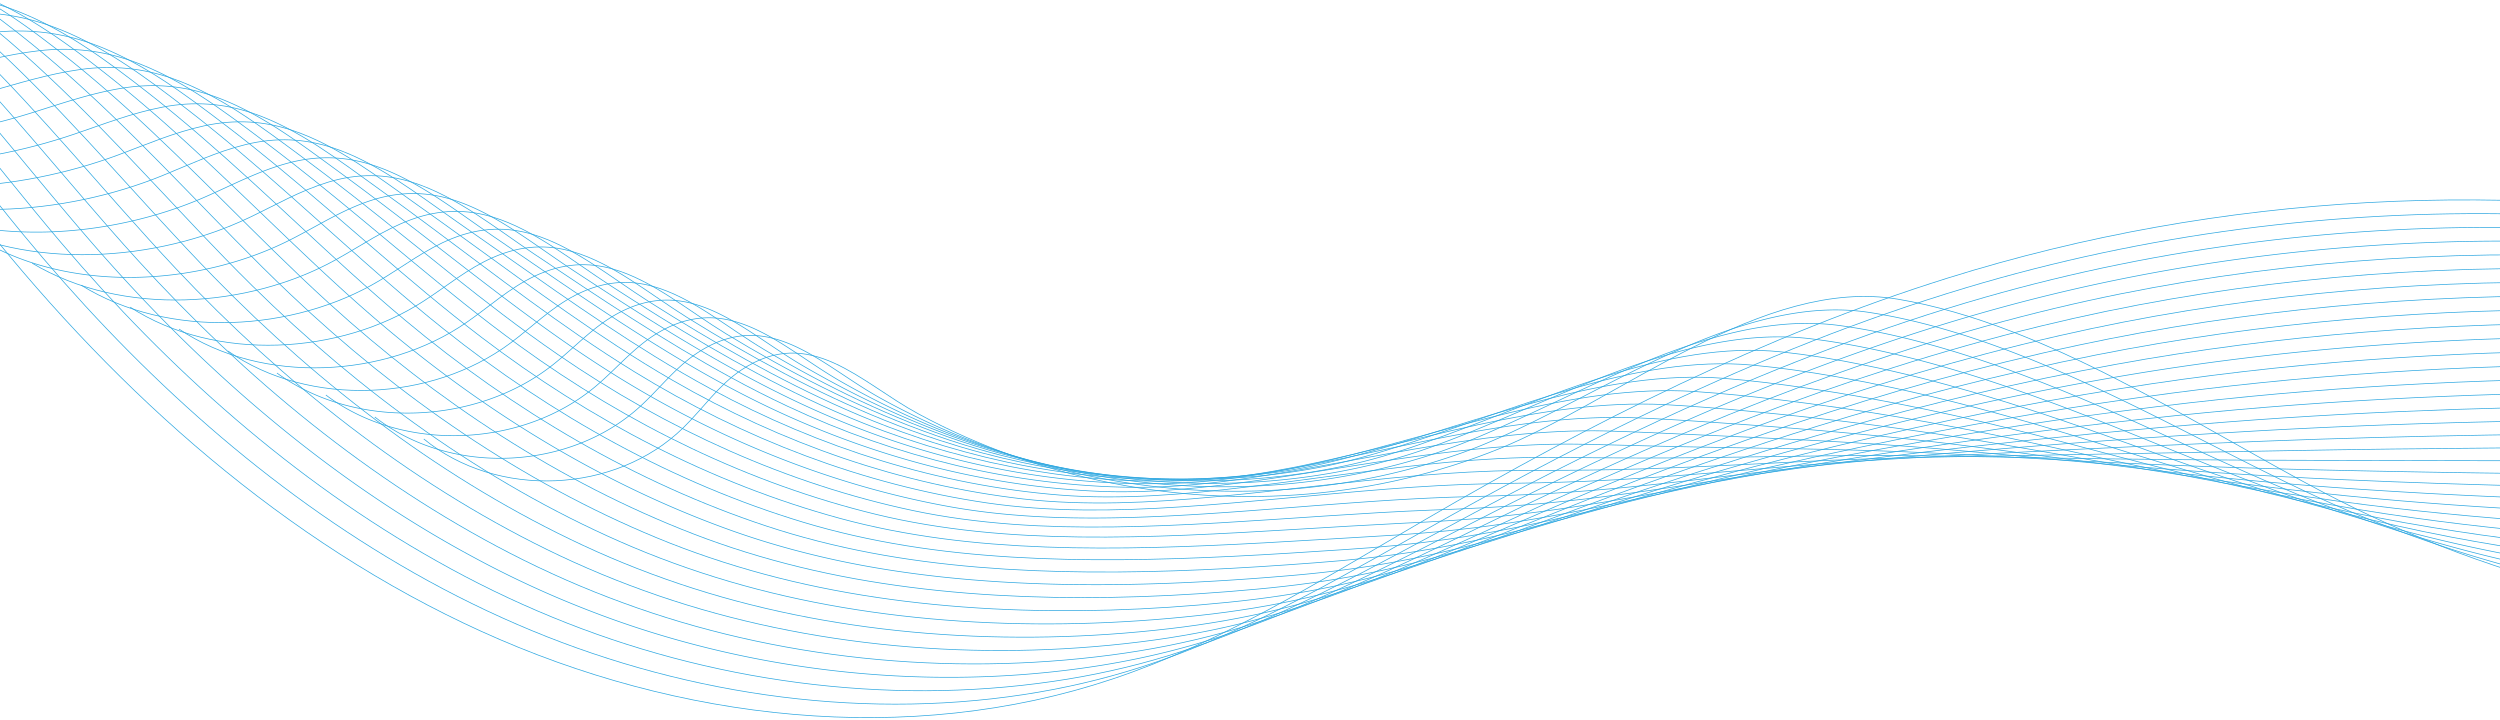 <svg viewBox="0 0 1920 553" fill="none" xmlns="http://www.w3.org/2000/svg"><g clip-path="url(#clip0_2:249)" stroke="#2EA7E0" stroke-width=".552" stroke-miterlimit="10"><path d="M3215 779.16c-148.6-101.44-303.96-194.356-470.44-262.601-53.98-22.127-109.45-41.726-167.12-50.494-117.6-17.88-236.85 10.043-355.75 13.789-151 4.764-302.85-31.045-436.51-101.289-100.56-52.858-213.71-129.528-327.47-148.768-103.34-17.479-214.52 77.622-306.04 114.728-93.74 38.001-198.579 46.096-297.577 26.547-51.862-10.244-102.306-28.066-148.818-53.238-44.477-24.076-83.224-68.882-135.953-33.668-17.428 11.641-29.477 29.578-44.456 44.241-52.056 50.953-143.087 54.936-199.391 8.718"/><path d="M3208.45 775.979c-145.23-102.801-298.99-196.69-464.55-264.685-55.13-22.679-111.77-41.683-170.46-51.468-70.81-11.712-142.35-7.371-214.13-1.197-49 4.212-98.1 9.284-147.16 10.702-96.9 2.794-194.15-9.298-286.87-34.763-54.21-14.893-106.86-34.37-157.04-58.238-35.25-16.684-71.9-36.01-109.5-54.828-52.87-26.39-107.62-51.748-163.25-67.988-19.97-5.852-40.05-10.53-60.15-13.603-83.09-12.65-171.12 40.924-250.29 80.337-21.23 10.616-41.82 20.215-61.52 27.249-81 29.177-169.329 36.498-254.823 23.79a555.004 555.004 0 01-43.883-8.331c-51.777-11.999-102.178-31.383-149.098-57.429-27.786-15.429-53.56-38.395-81.912-45.652-17.457-4.47-35.81-2.901-56.225 9.864-17.837 11.154-30.566 28.389-46.104 42.551-53.925 49.233-145.688 53.574-203.61 7.951"/><path d="M3201.89 772.807c-141.84-104.17-294-199.027-458.66-266.77-56.29-23.238-114.1-41.648-173.79-52.436-71.72-12.794-144.33-9.67-217.24-4.355-49.79 3.625-99.72 8.274-149.59 9.577-98.53 2.593-197.4-8.445-291.65-31.619-55.11-13.546-108.62-31.275-159.67-53.094-35.95-15.208-73.21-32.887-111.36-50.022-53.7-23.997-109.2-46.891-165.83-61.64-20.29-5.33-40.7-9.606-61.16-12.415-84.73-11.525-174.46 39.463-255.08 75.703-21.56 9.785-42.49 18.467-62.5 24.727-82.1 25.688-170.636 29.922-256.016 14.22a572.485 572.485 0 01-43.804-9.843c-51.698-13.753-102.056-34.699-149.377-61.626-28.037-15.96-54.248-39.04-83.13-46.655-17.801-4.692-36.462-3.359-57.192 8.747-18.26 10.666-31.655 27.192-47.751 40.859-55.788 47.515-148.296 52.214-207.823 7.192"/><path d="M3195.34 769.633c-138.46-105.53-289.03-201.369-452.76-268.855-57.45-23.789-116.43-41.604-177.13-53.409-72.63-13.883-146.31-11.97-220.35-7.515-50.57 3.03-101.32 7.257-152.03 8.46-100.13 2.386-200.63-7.593-296.42-28.467-56.01-12.206-110.32-28.324-162.3-47.951-36.61-13.826-74.52-29.757-113.21-45.215-54.54-21.605-110.78-42.035-168.4-55.287-20.61-4.807-41.36-8.682-62.16-11.232-86.37-10.401-177.9 37.787-259.87 71.075-21.92 8.904-43.16 16.755-63.49 22.213-83.141 22.335-171.952 23.345-257.202 4.642a590.256 590.256 0 01-43.726-11.354c-51.611-15.509-101.927-38.016-149.649-65.824-28.288-16.49-54.928-39.685-84.348-47.658-18.145-4.921-37.113-3.832-58.166 7.637-18.682 10.172-32.744 26.002-49.399 39.176-57.657 45.795-150.895 50.86-212.042 6.425"/><path d="M3188.79 766.451c-135.09-106.891-284.06-203.704-446.87-270.946-58.61-24.348-118.73-41.683-180.47-54.377-73.51-15.107-148.28-14.269-223.46-10.68-51.35 2.442-102.92 6.239-154.45 7.335-101.76 2.178-203.87-6.748-301.2-25.322-56.91-10.86-112.08-25.273-164.94-42.808-37.3-12.379-75.82-26.627-115.05-40.416-55.38-19.212-112.37-37.178-170.99-48.933-20.93-4.283-42.02-7.758-63.16-10.043-88-9.276-181.26 36.261-264.67 66.447-22.26 8.059-43.81 15.043-64.45 19.7-84.177 18.982-173.267 16.769-258.404-4.929-14.649-3.718-29.205-8.023-43.646-12.865-51.526-17.264-101.805-41.333-149.929-70.015-28.538-17.02-55.609-40.322-85.566-48.66-18.488-5.151-37.772-4.305-59.133 6.518-19.112 9.678-33.832 24.807-51.046 37.486-59.527 44.076-153.503 49.499-216.254 5.666"/><path d="M3182.24 763.278c-131.7-108.259-279.07-206.046-440.98-273.03-59.77-24.9-121.05-41.669-183.8-55.344-74.42-16.218-150.26-16.569-226.57-13.84-52.14 1.848-104.53 5.222-156.89 6.218-103.37 1.97-207.1-5.895-305.97-22.178-57.81-9.52-113.83-22.213-167.57-37.664-37.98-10.925-77.1-23.597-116.91-35.609-56.17-16.956-113.96-32.178-173.55-42.579-21.26-3.711-42.67-6.834-64.18-8.854-89.64-8.152-184.61 34.742-269.46 61.812-22.6 7.214-44.48 13.331-65.43 17.185-85.203 15.652-174.58 10.193-259.602-14.506-14.62-4.233-29.147-9.04-43.574-14.377-51.44-19.025-101.684-44.656-150.208-74.212-28.79-17.55-56.297-40.967-86.784-49.663-18.832-5.38-38.431-4.778-60.1 5.401-19.542 9.183-34.922 23.61-52.694 35.795-61.39 42.357-156.103 48.138-220.473 4.9"/><path d="M3175.69 760.098c-128.33-109.621-274.1-208.382-435.09-275.115-60.92-25.459-123.37-41.648-187.14-56.319-75.32-17.328-152.24-18.861-229.68-16.998-52.93 1.261-106.14 4.205-159.32 5.093-104.98 1.762-210.34-5.05-310.74-19.026-58.71-8.173-115.6-19.155-170.2-32.521-38.68-9.47-78.4-20.48-118.76-30.803-57.01-14.584-115.54-27.299-176.13-36.225-21.58-3.18-43.33-5.917-65.18-7.664-91.28-7.028-187.95 33.223-274.25 57.184-22.94 6.369-45.14 11.626-66.417 14.664-86.218 12.321-175.889 3.617-260.796-24.076-14.599-4.742-29.097-10.057-43.496-15.881-51.354-20.781-101.554-47.973-150.487-78.41-29.04-18.08-56.977-41.612-88.002-50.666-19.169-5.609-39.104-5.258-61.074 4.283-19.979 8.682-36.01 22.421-54.334 34.112-63.259 40.638-158.711 46.784-224.685 4.133"/><path d="M3169.13 756.926c-124.95-110.982-269.12-210.717-429.2-277.2-62.08-26.01-125.68-41.619-190.48-57.285-76.21-18.431-154.21-21.161-232.78-20.158-53.72.667-107.75 3.188-161.76 3.976-106.6 1.554-213.57-4.198-315.51-15.881-59.6-6.834-117.36-16.096-172.83-27.378-39.39-8.016-79.72-17.364-120.62-26.003-57.84-12.207-117.12-22.422-178.7-29.871-21.9-2.651-43.99-4.993-66.19-6.476-92.92-5.903-191.29 31.712-279.04 52.557-23.271 5.53-45.792 9.921-67.397 12.149-87.228 9.005-177.206-2.958-261.992-33.653-14.577-5.251-29.047-11.082-43.416-17.393-51.268-22.536-101.433-51.289-150.767-82.6-29.291-18.61-57.665-42.257-89.22-51.669-19.513-5.831-39.778-5.745-62.041 3.173-20.423 8.181-37.099 21.225-55.982 32.421-65.122 38.926-161.311 45.423-228.904 3.374"/><path d="M3162.59 753.753c-121.57-112.35-264.15-213.059-423.31-279.291-63.24-26.569-128.01-41.591-193.82-58.26-77.12-19.527-156.19-23.46-235.89-23.324-54.5.079-109.35 2.171-164.19 2.851-108.22 1.347-216.81-3.345-320.3-12.736-60.5-5.487-119.12-13.023-175.46-22.235-40.08-6.554-81.01-14.248-122.46-21.196-58.68-9.836-118.7-17.55-181.28-23.518-22.22-2.12-44.64-4.068-67.19-5.286-94.55-4.778-194.62 30.208-283.83 47.93-23.61 4.692-46.447 8.216-68.374 9.635-88.238 5.702-178.518-9.535-263.181-43.231-14.549-5.767-28.99-12.099-43.345-18.904-51.182-24.291-101.311-54.606-151.047-86.798-29.541-19.141-58.345-42.895-90.437-52.672-19.856-6.061-40.458-6.24-63.008 2.055-20.867 7.672-38.188 20.036-57.629 30.731-66.992 37.206-163.919 44.062-233.117 2.608"/><path d="M3156.03 750.572c-118.19-113.711-259.16-215.394-417.41-281.376-64.41-27.12-130.33-41.561-197.17-59.226-78.02-20.623-158.16-25.759-239-26.483-55.29-.516-110.96 1.161-166.62 1.734-109.83 1.139-220.05-2.5-325.07-9.585a3155.377 3155.377 0 01-178.08-17.099c-40.79-5.093-82.33-11.132-124.32-16.39-59.52-7.457-120.28-12.679-183.86-17.163-22.53-1.59-45.31-3.145-68.21-4.097-96.19-3.654-197.96 28.71-288.615 43.295-23.94 3.854-47.106 6.519-69.355 7.12-89.234 2.407-179.829-16.11-264.377-52.801-14.528-6.275-28.94-13.116-43.267-20.415-51.096-26.046-101.182-57.93-151.325-90.996-29.786-19.671-59.033-43.539-91.655-53.675-20.201-6.289-41.139-6.734-63.983.938-21.318 7.164-39.277 18.84-59.277 29.048-68.854 35.487-166.526 42.708-237.335 1.848"/><path d="M3149.48 747.398c-114.8-115.071-254.18-217.736-411.52-283.46-65.56-27.679-132.65-41.533-200.5-60.201-78.93-21.719-160.13-28.058-242.12-29.642-56.07-1.103-112.56.144-169.05.609-111.45.932-223.29-1.647-329.85-6.44-62.29-2.8-122.65-6.876-180.71-11.955-41.49-3.625-83.64-8.016-126.18-11.59-60.36-5.072-121.85-7.808-186.43-10.817-22.84-1.06-45.96-2.221-69.21-2.908-97.82-2.529-201.28 27.22-293.405 38.667-24.277 3.016-47.758 4.821-70.337 4.606-90.23-.874-181.139-22.686-265.574-62.378-14.505-6.791-28.889-14.133-43.187-21.927-51.011-27.801-101.061-61.246-151.598-95.186-30.036-20.201-59.714-44.184-92.873-54.678-20.544-6.519-41.819-7.235-64.95-.179-21.769 6.647-40.387 17.607-60.924 27.357-70.795 33.617-169.126 41.346-241.555 1.081"/><path d="M3142.93 744.226c-111.43-116.44-249.21-220.072-405.62-285.545-66.73-28.231-134.98-41.498-203.84-61.168-79.84-22.808-162.12-30.358-245.23-32.801-56.87-1.698-114.17-.874-171.49-.509-113.06.724-226.53-.795-334.62-3.295a6548.883 6548.883 0 01-183.34-6.812c-42.2-2.156-84.95-4.893-128.03-6.784-61.2-2.686-123.42-2.944-189.01-4.463-23.16-.537-46.61-1.296-70.21-1.719-99.47-1.404-204.62 25.738-298.206 34.04-24.606 2.185-48.41 3.131-71.318 2.085-91.225-4.14-182.457-29.262-266.77-71.949-14.477-7.299-28.832-15.157-43.109-23.438-50.924-29.556-100.938-64.563-151.877-99.384-30.286-20.731-60.401-44.821-94.09-55.681-20.881-6.748-42.508-7.743-65.917-1.289-22.228 6.124-41.476 16.411-62.572 25.673-72.658 31.899-171.734 39.986-245.767.315"/><path d="M3136.38 741.044c-108.06-117.801-244.24-222.414-399.74-287.637-67.88-28.789-137.3-41.461-207.18-62.142-80.74-23.896-164.09-32.65-248.34-35.96-57.64-2.285-115.77-1.891-173.92-1.633-114.67.516-229.76.05-339.39-.15-64.1-.115-126.2-.717-185.98-1.669-42.89-.688-86.26-1.77-129.88-1.977-62.05-.301-125 1.919-191.58 1.891-23.48-.007-47.27-.373-71.22-.537-101.1-.28-207.936 24.262-302.987 29.405-24.935 1.354-49.062 1.44-72.292-.43-92.221-7.4-183.768-35.838-267.966-81.526-14.456-7.815-28.783-16.175-43.038-24.95-50.838-31.318-100.809-67.879-152.156-103.581-30.537-21.261-61.082-45.466-95.308-56.684-21.225-6.97-43.202-8.252-66.891-2.407-22.68 5.595-42.565 15.215-64.22 23.983-74.52 30.172-174.334 38.632-249.986-.444"/><path d="M3129.83 737.871c-104.67-119.162-239.39-224.442-393.84-289.721-69.1-29.205-139.63-41.418-210.52-63.109-81.65-24.979-166.07-34.95-251.45-39.126-58.43-2.88-117.38-2.908-176.35-2.751-116.29.308-232.99.903-344.16 3.001-65 1.225-127.98 2.379-188.61 3.475-43.6.788-87.58 1.361-131.73 2.822-62.89 2.085-126.57 6.784-194.16 8.245-23.8.516-47.93.552-72.23.652-102.74.845-211.261 22.794-307.78 24.778-25.265.523-49.714-.251-73.274-2.944-93.216-10.652-185.079-42.414-269.155-91.096-14.434-8.324-28.732-17.192-42.959-26.462-50.752-33.073-100.687-71.196-152.435-107.772-30.788-21.791-61.77-46.11-96.526-57.686-21.569-7.2-43.89-8.768-67.859-3.525-23.137 5.065-43.653 14.019-65.86 22.292-76.382 28.446-176.94 37.271-254.198-1.21"/><path d="M3123.27 734.697c-101.29-120.53-234.4-226.777-387.95-291.805-70.26-29.757-141.95-41.376-213.85-64.076-82.56-26.061-168.05-37.25-254.56-42.286-59.22-3.467-118.99-3.925-178.79-3.875-117.91.107-236.23 1.748-348.94 6.146-65.89 2.572-129.75 5.473-191.24 8.618-44.3 2.27-88.88 4.484-133.58 7.629-63.74 4.477-128.15 11.64-196.74 14.598-24.12 1.039-48.58 1.469-73.23 1.841-104.37 1.97-214.587 21.326-312.575 20.151-25.601-.308-50.365-1.941-74.255-5.459-94.219-13.889-186.39-48.99-270.351-100.673-14.406-8.832-28.675-18.209-42.88-27.973-50.666-34.828-100.566-74.52-152.715-111.97-31.039-22.314-62.45-46.748-97.744-58.69-21.912-7.428-44.584-9.29-68.825-4.641-23.603 4.527-44.735 12.83-67.507 20.609-78.245 26.726-179.542 35.91-258.418-1.97"/><path d="M3116.73 731.518c-97.92-121.892-229.43-229.12-382.06-293.891-71.42-30.308-144.28-41.332-217.19-65.05-83.47-27.142-170.02-39.549-257.67-45.444-60-4.062-120.59-4.943-181.22-4.993-119.52-.1-239.47 2.6-353.71 9.291a7893.264 7893.264 0 00-193.87 13.761c-45.01 3.746-90.2 7.614-135.44 12.435-64.58 6.877-129.72 16.497-199.31 20.953-24.44 1.562-49.24 2.392-74.24 3.03-106.01 3.095-217.905 19.871-317.361 15.523-25.931-1.132-51.017-3.625-75.236-7.98-95.215-17.12-187.708-55.566-271.548-110.251-14.384-9.348-28.625-19.233-42.801-29.484-50.58-36.583-100.437-77.837-152.994-116.168-31.29-22.844-63.131-47.393-98.962-59.692-22.256-7.658-45.279-9.82-69.8-5.76-24.061 3.99-45.823 11.634-69.154 18.919-80.108 25.007-182.15 34.556-262.63-2.736"/><path d="M3110.17 728.344c-94.53-123.253-224.32-231.763-376.17-295.975-72.52-31.01-146.6-41.289-220.53-66.017-84.37-28.224-171.99-41.848-260.77-48.603-60.79-4.649-122.2-5.953-183.65-6.118-121.14-.308-242.71 3.453-358.49 12.443-67.7 5.258-133.29 11.669-196.51 18.904-45.71 5.236-91.5 10.745-137.28 17.235-65.43 9.269-131.3 21.354-201.9 27.306-24.74 2.085-49.9 3.317-75.24 4.22-107.643 4.219-221.232 18.417-322.156 10.888-26.261-1.963-51.676-5.308-76.211-10.494-96.218-20.344-189.019-62.142-272.744-119.822-14.355-9.856-28.574-20.25-42.729-30.995-50.494-38.339-100.315-81.154-153.274-120.359-31.54-23.374-63.818-48.037-100.172-60.695-22.593-7.88-45.974-10.35-70.767-6.87-24.52 3.447-46.897 10.488-70.802 17.23-81.927 23.452-184.75 33.194-266.849-3.496"/><path d="M3103.62 725.17c-91.16-124.621-219.34-234.105-370.28-298.067-73.67-31.561-148.92-41.246-223.86-66.991-85.29-29.298-173.97-44.141-263.89-51.769-61.57-5.244-123.81-6.97-186.09-7.236-122.75-.515-245.94 4.299-363.26 15.588-68.59 6.597-135.06 14.771-199.14 24.047-46.41 6.72-92.81 13.883-139.14 22.042-66.26 11.669-132.87 26.211-204.46 33.66-25.07 2.608-50.55 4.241-76.25 5.409-109.281 5.344-224.561 16.977-326.94 6.26-26.597-2.786-52.328-6.984-77.192-13.008-97.228-23.56-190.329-68.718-273.94-129.399-14.334-10.372-28.517-21.268-42.65-32.5-50.409-40.093-100.187-84.47-153.554-124.556-31.791-23.904-64.498-48.675-101.39-61.698-22.937-8.108-46.669-10.888-71.733-7.987C4.872 41.86-18.136 48.263-42.6 54.51c-83.79 21.733-187.357 31.834-271.068-4.262"/><path d="M3097.07 721.989c-87.77-125.981-214.36-236.44-364.38-300.151-74.83-32.12-151.25-41.196-227.2-67.958-86.2-30.373-175.95-46.44-267-54.929-62.36-5.831-125.41-7.987-188.51-8.359-124.37-.724-249.19 5.15-368.04 18.732-69.49 7.944-136.82 17.88-201.76 29.19-47.12 8.21-94.12 17.013-140.99 26.849-67.11 14.076-134.45 31.06-207.05 40.007-25.38 3.13-51.21 5.165-77.25 6.597-110.926 6.469-227.896 15.537-331.736 1.633-26.927-3.603-52.987-8.66-78.173-15.523-98.238-26.762-191.641-75.293-275.13-138.968-14.312-10.881-28.467-22.285-42.571-34.012-50.323-41.848-100.065-87.794-153.826-128.746-32.041-24.434-65.186-49.32-102.607-62.701-23.281-8.338-47.357-11.433-72.708-9.105-25.437 2.336-49.076 8.102-74.098 13.854-85.659 20.022-189.957 30.48-275.28-5.028"/><path d="M3090.52 718.816c-84.4-127.342-209.39-238.775-358.49-302.235-76-32.672-153.59-41.146-230.56-68.933-87.1-31.447-177.92-48.739-270.1-58.087-63.15-6.426-127.02-9.005-190.95-9.477-125.98-.932-252.42 5.995-372.82 21.884-70.38 9.283-138.58 20.988-204.39 34.333-47.81 9.7-95.43 20.151-142.84 31.648-67.95 16.476-136.03 35.91-209.61 46.361-25.71 3.653-51.87 6.089-78.26 7.787-112.562 7.593-231.229 14.097-336.53-3.002-27.264-4.427-53.64-10.336-79.155-18.037-99.256-29.964-192.959-81.87-276.326-148.546-14.284-11.397-28.417-23.31-42.493-35.523-50.236-43.611-99.943-91.111-154.105-132.945C111.599 59.08 78.024 34.08 40.066 20.334 16.44 11.767-7.986 8.357-33.61 10.112c-25.903 1.776-50.165 6.912-75.745 12.163-87.522 18.302-192.565 29.119-279.499-5.788"/><path d="M3083.97 715.644c-81.02-128.711-204.41-241.118-352.6-304.32-77.15-33.231-155.91-41.097-233.89-69.9-88.02-32.522-179.9-51.039-273.2-61.247-63.94-7.013-128.63-10.021-193.39-10.602-127.6-1.139-255.66 6.849-377.58 25.029-71.29 10.631-140.35 24.098-207.02 39.477-48.51 11.189-96.74 23.288-144.7 36.454-68.79 18.883-137.6 40.76-212.2 52.715-26.02 4.17-52.52 7.013-79.26 8.976-114.203 8.718-234.568 12.665-341.323-7.629-27.594-5.243-54.298-12.013-80.129-20.559-100.28-33.166-194.27-88.445-277.523-158.116-14.262-11.905-28.359-24.327-42.421-37.034-50.157-45.366-99.814-94.428-154.384-137.142C81.814 46.25 47.795 21.144 9.307 7.032-14.662-1.765-39.44-5.497-65.335-4.3c-26.361 1.21-51.254 5.716-77.393 10.48-89.391 16.583-195.165 27.758-283.711-6.555"/><path d="M3077.41 712.462c-77.63-130.072-199.43-243.453-346.7-306.412-78.32-33.782-158.25-41.039-237.23-70.874-88.93-33.589-181.88-53.338-276.32-64.413-64.72-7.607-130.23-11.038-195.82-11.719-129.21-1.346-258.89 7.701-382.36 28.174-72.18 11.97-142.11 27.213-209.66 44.62a3415.282 3415.282 0 00-146.54 41.261c-69.62 21.289-139.19 45.609-214.78 59.069-26.33 4.692-53.18 7.937-80.267 10.165-115.832 9.842-237.902 11.239-346.111-12.257-27.93-6.067-54.965-13.689-81.111-23.073-101.304-36.354-195.58-95.022-278.718-167.694-14.241-12.421-28.31-25.344-42.343-38.546-50.071-47.12-99.692-97.743-154.663-141.332C52 33.406 17.552 8.184-21.474-6.286c-24.305-9.018-49.434-13.08-75.616-12.45-26.813.645-52.343 4.528-79.033 8.79-91.261 14.864-197.773 26.397-287.931-7.314"/><path d="M3070.86 709.289c-74.26-131.433-194.46-245.796-340.81-308.496-79.47-34.341-160.57-40.989-240.57-71.841-89.85-34.657-183.84-55.638-279.42-67.572-65.51-8.195-131.85-12.049-198.26-12.844-130.83-1.554-262.12 8.546-387.13 31.325-73.09 13.317-143.88 30.33-212.29 49.764-49.9 14.176-99.35 29.563-148.4 46.06-70.45 23.697-140.76 50.452-217.34 65.423-26.66 5.208-53.843 8.854-81.286 11.347-117.471 10.967-241.239 9.821-350.896-16.884-28.266-6.884-55.623-15.358-82.091-25.588-102.336-39.541-196.892-101.597-279.908-177.271-14.212-12.93-28.259-26.361-42.264-40.057-49.985-48.876-99.57-101.06-154.942-145.53C22.215 20.57-12.67-4.767-52.227-19.595c-24.648-9.248-50.121-13.639-76.582-13.567-27.271.072-53.432 3.33-80.681 7.106-93.123 13.145-200.38 25.043-292.142-8.08"/><path d="M3064.31 706.115c-70.87-132.801-189.47-248.131-334.92-310.58-80.63-34.893-162.97-40.774-243.9-72.809-90.83-35.551-185.83-57.93-282.54-70.73-66.3-8.79-133.45-13.066-200.68-13.962-132.44-1.762-265.37 9.399-391.91 34.47-73.99 14.656-145.63 33.446-214.92 54.907-50.59 15.674-100.65 32.701-150.25 50.867-71.28 26.103-142.37 55.143-219.92 71.777-26.993 5.68-54.493 9.778-82.287 12.535-119.104 12.092-244.584 8.396-355.688-21.518-28.603-7.701-56.282-17.035-83.073-28.102-103.367-42.729-198.21-108.173-281.104-186.841-14.19-13.439-28.202-27.386-42.192-41.569-49.9-50.631-99.441-104.384-155.222-149.728C-7.584 7.747-42.9-17.697-82.993-32.89c-24.992-9.477-50.809-14.198-77.55-14.685-27.729-.502-54.52 2.135-82.328 5.415-94.993 11.426-202.98 23.682-296.362-8.846"/><path d="M3057.76 702.935c-67.5-134.163-184.5-250.466-329.03-312.666-81.79-35.451-165.29-40.738-247.24-73.782-91.74-36.633-187.8-60.229-285.65-73.89-67.08-9.377-135.05-14.083-203.11-15.086-134.06-1.97-268.61 10.244-396.69 37.615-74.88 16.003-147.38 36.561-217.54 60.05-51.29 17.171-101.92 35.931-152.11 55.673-72.06 28.639-143.95 60.008-222.49 78.131-27.307 6.203-55.151 10.702-83.295 13.725-120.745 13.216-247.931 6.977-360.481-26.146-28.94-8.517-56.948-18.704-84.047-30.624-104.406-45.909-199.521-114.749-282.3-196.418-14.169-13.954-28.152-28.403-42.113-43.08C101.85 124.051 52.344 68.736-3.838 22.517-37.377-5.096-73.122-30.655-113.752-46.206c-25.337-9.706-51.498-14.757-78.525-15.795-28.181-1.082-55.609.945-83.976 3.725-96.855 9.706-205.587 22.328-300.58-9.606"/><path d="M3051.21 699.762c-64.12-135.523-179.52-252.809-323.13-314.757-82.95-36.003-167.62-40.695-250.58-74.75-92.65-37.722-189.78-62.528-288.76-77.056-67.86-9.971-136.66-15.1-205.55-16.203-135.68-2.178-271.84 11.096-401.46 40.759-75.78 17.343-149.14 39.685-220.18 65.194-51.98 18.667-103.22 39.061-153.96 60.473-72.9 31.038-145.53 64.864-225.073 84.484-27.629 6.726-55.809 11.626-84.298 14.914-122.378 14.341-251.282 5.566-365.273-30.774-29.276-9.333-57.614-20.372-85.028-33.137-105.452-49.091-200.832-121.326-283.497-205.989-14.14-14.463-28.101-29.42-42.034-44.592C72.659 114.188 23.189 57.311-33.387 10.212c-33.79-28.145-69.971-53.818-111.132-69.728-25.681-9.936-52.185-15.322-79.492-16.913-28.631-1.669-56.697-.25-85.623 2.042C-408.359-66.4-517.822-53.42-614.427-84.76"/><path d="M3044.66 696.589c-60.74-136.891-174.55-255.144-317.25-316.842-84.11-36.561-169.95-40.652-253.92-75.723-93.56-38.804-191.75-64.828-291.86-80.215-68.65-10.566-138.27-16.118-207.98-17.328-137.29-2.386-275.08 11.948-406.23 43.911-76.69 18.689-150.9 42.801-222.81 70.337-52.67 20.164-104.53 42.184-155.81 65.279-73.73 33.431-147.11 69.721-227.643 90.831-27.945 7.249-56.469 12.55-85.309 16.103-124.018 15.466-254.635 4.148-370.057-35.401-29.621-10.15-58.281-22.041-86.011-35.652-106.497-52.263-202.142-127.901-284.692-215.566-14.119-14.979-28.045-30.437-41.956-46.103C43.49 104.317-5.937 45.886-62.92-2.094c-34.04-28.675-70.652-54.456-112.35-70.731-26.017-10.158-52.865-15.896-80.458-18.03-29.084-2.25-57.787-1.44-87.271.35-100.595 6.269-210.796 19.607-309.012-11.131"/><path d="M3038.1 693.409c-57.35-138.252-169.56-257.486-311.35-318.926-85.27-37.113-172.27-40.609-257.25-76.691-94.47-39.885-193.73-67.127-294.98-83.374-69.44-11.153-139.87-17.134-210.42-18.452-138.91-2.586-278.31 12.793-411.01 47.056-77.58 20.028-152.6 46.038-225.44 75.472-53.32 21.748-105.83 45.316-157.66 70.087-74.57 35.823-148.69 74.584-230.223 97.185-28.267 7.772-57.121 13.474-86.311 17.292-125.652 16.59-258.066 2.944-374.85-40.036-29.979-10.91-58.947-23.711-86.992-38.166-107.55-55.445-203.46-134.478-285.881-225.137-14.098-15.487-27.995-31.461-41.885-47.614C14.294 94.447-35.099 34.454-92.483-14.4c-34.291-29.198-71.34-55.1-113.568-71.734-26.361-10.387-53.546-16.461-81.432-19.147-29.528-2.844-58.876-2.636-88.919-1.34-102.457 4.549-213.396 18.252-313.224-11.898"/><path d="M3031.55 690.234c-53.98-139.613-164.59-259.821-305.45-321.01-86.43-37.672-174.61-40.573-260.6-77.665-95.38-40.967-195.71-69.42-298.09-86.533-70.23-11.748-141.47-18.152-212.85-19.57-140.52-2.794-281.55 13.646-415.79 50.2-78.47 21.376-154.35 49.134-228.06 80.616-54.02 23.231-107.14 48.446-159.52 74.886-75.4 38.216-150.27 79.441-232.799 103.539-28.581 8.302-57.779 14.398-87.314 18.481-127.292 17.715-261.411 1.49-379.642-44.663a762.138 762.138 0 01-87.966-40.681C254.744 369.431 158.698 286.781 76.391 193.12c-14.069-16.003-27.944-32.478-41.805-49.119-49.47-59.412-98.818-120.974-156.612-170.702-34.542-29.728-72.02-55.745-114.785-72.737-26.705-10.616-54.227-17.034-82.4-20.258-29.972-3.431-59.965-3.825-90.559-3.022-104.327 2.829-216.003 16.891-317.443-12.665"/><path d="M3025 687.061c-50.6-140.982-159.61-262.157-299.56-323.096-87.59-38.223-176.94-40.53-263.94-78.632-96.29-42.055-197.68-71.719-301.2-89.692-71.01-12.335-143.09-19.162-215.28-20.695-142.14-3.001-284.79 14.499-420.56 53.353-79.38 22.715-156.12 52.228-230.7 85.759-54.71 24.707-108.44 51.569-161.36 79.693-76.24 40.609-151.853 84.298-235.377 109.892-28.904 8.826-58.439 15.323-88.324 19.671-128.926 18.839-264.757.028-384.435-49.291-30.652-12.565-60.308-27.013-88.947-43.202-109.749-61.648-206.082-147.622-288.274-244.284-14.047-16.512-27.887-33.496-41.726-50.631-49.385-61.168-98.697-124.29-156.892-174.9-34.792-30.258-72.708-56.382-116.003-73.739-27.049-10.845-54.9-17.608-83.367-21.376-30.415-4.025-61.053-5.021-92.206-4.713-106.19 1.117-218.604 15.53-321.656-13.424"/><path d="M3018.45 683.88c-47.22-142.343-154.63-264.499-293.67-325.187-88.75-38.782-179.27-40.487-267.28-79.599-97.2-43.138-199.66-74.019-304.31-92.858-71.79-12.93-144.69-20.179-217.71-21.813-143.76-3.209-288.03 15.344-425.34 56.498-80.27 24.061-157.88 55.322-233.33 90.902-55.41 26.19-109.75 54.7-163.22 84.499-77.08 43.002-153.436 89.162-237.957 116.247-29.219 9.348-59.09 16.239-89.326 20.859-130.566 19.965-268.102-1.432-389.227-53.925-30.989-13.396-60.967-28.704-89.929-45.717C196.37 368.894 99.758 279.588 17.681 179.925c-14.026-17.02-27.837-34.513-41.648-52.142C-73.265 64.86-122.542.175-181.138-51.307c-35.043-30.789-73.388-57.028-117.221-74.743-27.392-11.074-55.566-18.238-84.341-22.493-30.852-4.677-62.142-6.21-93.854-6.404-108.059-.602-221.211 14.169-325.874-14.19"/><path d="M3011.9 680.706c-43.84-143.704-149.66-266.834-287.78-327.271-89.91-39.334-181.59-40.444-270.62-80.573-98.11-44.22-201.63-76.319-307.41-96.018-215.47-40.129-440.88-28.811-650.26 36.712-140.85 44.076-273.52 111.053-401.03 185.352-77.91 45.394-155.012 94.018-240.527 122.6-157.214 52.543-333.418 32.027-484.35-36.504-150.931-68.532-278.152-182.121-381.569-311.67C-105.5 55.777-189.798-82.59-329.104-139.353-488.423-204.267-673.553-142.512-840-186"/></g><defs><clipPath id="clip0_2:249"><path fill="#fff" d="M0 0h1920v553H0z"/></clipPath></defs></svg>